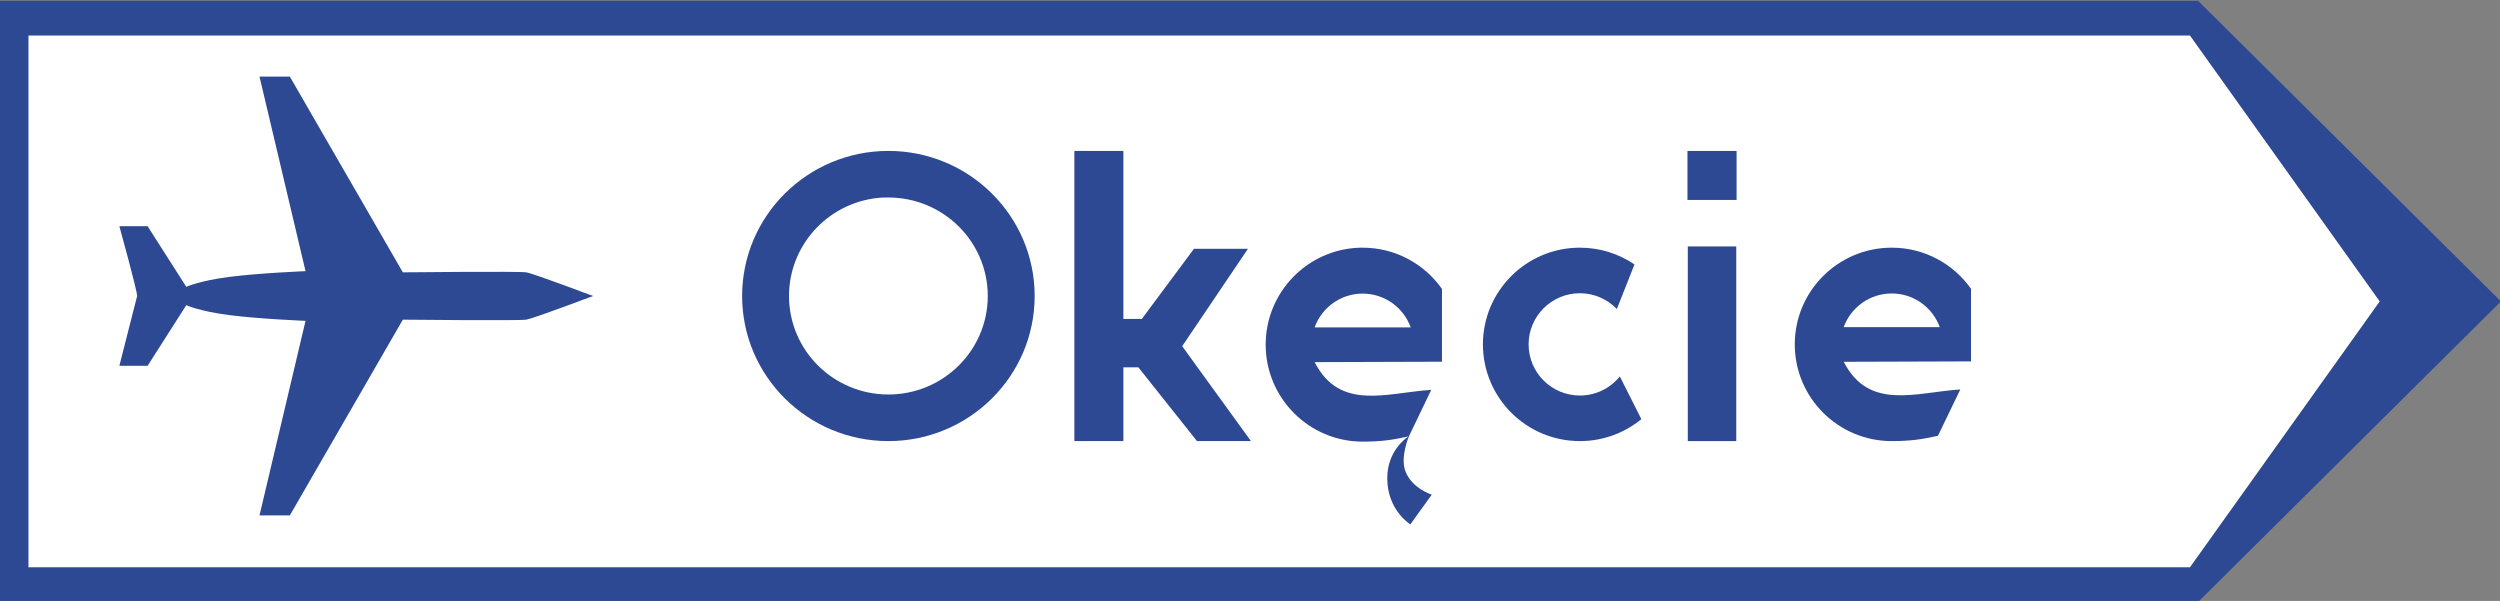 <?xml version="1.0" encoding="UTF-8" standalone="no"?>
<!-- Created with Inkscape (http://www.inkscape.org/) -->
<svg
   xmlns:svg="http://www.w3.org/2000/svg"
   xmlns="http://www.w3.org/2000/svg"
   version="1.0"
   width="7287.23"
   height="1751.746"
   id="svg2">
  <rect width="100%" height="100%" fill="#808080" stroke="none"/>
  <defs
     id="defs4" />
  <g
     transform="translate(5392.731,-2321.153)"
     id="layer1">
    <g
       transform="translate(-31078.648,8577.847)"
       style="fill:#2e4994;fill-opacity:1"
       id="g7335">
      <g
         id="g7360">
        <g
           transform="matrix(0.701,0,0,0.701,26731.489,-11579.305)"
           style="opacity:1"
           id="g7343">
          <path
             d="M -1429.27,7702.904 L 7640.238,7702.904 L 8572.738,8863.613 L 7640.238,10024.312 L -1429.27,10024.312 L -1429.27,7702.904 z "
             style="fill:#ffffff;fill-opacity:1;stroke:none;stroke-width:150;stroke-miterlimit:4;stroke-dashoffset:0;stroke-opacity:1"
             id="rect15201" />
          <path
             d="M -1492.186,7596.152 L -1492.186,10096.152 L 7648.418,10096.152 L 8907.768,8846.172 L 7648.418,7596.152 L -1492.186,7596.152 z M -1373.179,7740.753 L 7614.801,7740.753 L 8403.736,8846.172 L 7614.821,9951.561 L -1373.179,9951.561 L -1373.179,7740.753 z "
             style="fill:#2e4994;fill-opacity:1;stroke:none;stroke-width:150;stroke-miterlimit:4;stroke-dasharray:none;stroke-dashoffset:0;stroke-opacity:1"
             id="rect8638" />
        </g>
        <g
           transform="translate(2200,-9353.91)"
           style="opacity:1"
           id="g7348">
          <path
             d="M 23907.001,4037.877 C 23907.001,4021.447 23855.17,3834.368 23855.17,3834.368 L 23937.489,3834.368 L 24050.295,4011.2 C 24050.295,4011.2 24086.788,3993.882 24173.681,3982.449 C 24260.571,3971.016 24397.862,3965.467 24397.862,3965.467 L 24263.714,3398.385 L 24352.129,3398.385 L 24681.526,3968.917 C 24681.526,3968.917 25021.571,3965.397 25041.165,3968.917 C 25067.113,3973.579 25236.29,4038.639 25236.29,4037.877 C 25236.29,4037.115 25067.113,4102.176 25041.165,4106.837 C 25021.571,4110.358 24681.526,4106.837 24681.526,4106.837 L 24352.129,4677.369 L 24263.714,4677.369 L 24397.862,4110.287 C 24397.862,4110.287 24260.571,4104.739 24173.681,4093.306 C 24086.788,4081.872 24050.295,4064.554 24050.295,4064.554 L 23937.489,4241.386 L 23855.17,4241.386 C 23855.17,4241.386 23907.001,4037.877 23907.001,4037.877 z "
             transform="translate(-21.352,-77.847)"
             style="fill:#2e4994;fill-opacity:1;fill-rule:evenodd;stroke:none;stroke-width:6.2;stroke-linecap:butt;stroke-linejoin:miter;stroke-miterlimit:4;stroke-dasharray:none;stroke-opacity:1"
             id="path4590" />
          <path
             d="M 29000.075,3819.139 C 28844.084,3819.139 28717.461,3945.449 28717.461,4101.049 C 28717.461,4256.649 28844.084,4382.959 29000.075,4382.959 C 29054.643,4382.959 29088.83,4377.857 29134.866,4367.442 L 29199.996,4232.444 C 29070.274,4240.762 28933.459,4295.115 28860.213,4151.851 L 29231.2,4150.627 L 29231.2,3939.084 C 29180.076,3866.568 29095.647,3819.139 29000.075,3819.139 z M 29000.075,3952.646 C 29064.514,3952.646 29119.382,3993.591 29140.045,4050.804 L 28860.106,4050.804 C 28880.758,3993.591 28935.627,3952.646 29000.075,3952.646 z "
             style="fill:#2e4994;fill-opacity:1;stroke:none;stroke-width:7;stroke-miterlimit:4;stroke-dasharray:none;stroke-opacity:1"
             id="path7317" />
          <path
             d="M 28404.669,3537.229 L 28404.669,3680.036 L 28547.904,3680.036 L 28547.904,3537.229 L 28404.669,3537.229 z M 28405.614,3815.514 L 28405.614,4382.959 L 28546.957,4382.959 L 28546.957,3815.514 L 28405.614,3815.514 z "
             style="fill:#2e4994;fill-opacity:1;stroke:none;stroke-width:7;stroke-miterlimit:4;stroke-opacity:1"
             id="path7319" />
          <path
             d="M 26617.569,3537.229 L 26617.569,4382.959 L 26760.444,4382.959 L 26760.444,4167.977 L 26804.164,4167.977 L 26975.003,4382.959 L 27132.332,4382.959 L 26931.877,4106.334 L 27123.565,3822.373 L 26966.236,3822.373 L 26814.117,4026.943 L 26760.444,4026.943 L 26760.444,3537.229 L 26617.569,3537.229 z "
             style="fill:#2e4994;fill-opacity:1;stroke:none;stroke-width:7;stroke-miterlimit:4;stroke-opacity:1"
             id="path7321" />
          <path
             d="M 27450.664,3819.166 C 27298,3823.039 27175.228,3948.261 27175.228,4101.85 C 27175.228,4257.877 27301.882,4384.533 27457.909,4384.533 C 27511.902,4384.533 27546.032,4379.479 27591.34,4369.262 C 27581.515,4375.876 27529.588,4414.398 27529.588,4490.985 C 27529.588,4584.845 27596.912,4625.639 27596.912,4625.639 L 27659.335,4539.14 C 27659.335,4539.139 27602.712,4521.416 27583.087,4472.37 C 27566.159,4430.046 27592.892,4368.806 27593.233,4368.035 L 27657.88,4233.605 C 27528.132,4241.946 27391.277,4296.449 27318.016,4152.791 L 27689.095,4151.564 L 27689.095,3939.441 C 27637.956,3866.726 27553.507,3819.166 27457.909,3819.166 C 27455.472,3819.166 27453.091,3819.105 27450.664,3819.166 z M 27457.909,3953.04 C 27522.368,3953.04 27577.251,3994.097 27597.914,4051.466 L 27317.909,4051.466 C 27338.571,3994.097 27393.45,3953.04 27457.909,3953.04 z "
             style="fill:#2e4994;fill-opacity:1;stroke:none;stroke-width:7;stroke-miterlimit:4;stroke-dasharray:none;stroke-opacity:1"
             id="path7323" />
          <path
             d="M 28091.094,3819.139 C 27935.103,3819.139 27808.479,3945.449 27808.479,4101.049 C 27808.479,4256.649 27935.103,4382.959 28091.094,4382.959 C 28159.079,4382.959 28221.508,4358.998 28270.291,4319.04 L 28207.546,4194.426 C 28180.148,4228.377 28138.137,4250.119 28091.094,4250.119 C 28008.619,4250.119 27941.651,4183.316 27941.651,4101.049 C 27941.651,4018.783 28008.619,3951.979 28091.094,3951.979 C 28133.461,3951.979 28171.646,3969.699 28198.857,3998.001 L 28250.229,3868.051 C 28204.901,3837.176 28150.073,3819.139 28091.094,3819.139 z "
             style="fill:#2e4994;fill-opacity:1;stroke:none;stroke-width:7;stroke-miterlimit:4;stroke-dasharray:none;stroke-opacity:1"
             id="path7325" />
          <path
             d="M 26075.479,3537.101 C 25840.212,3537.102 25649.125,3726.609 25649.125,3960.03 C 25649.125,4193.452 25840.212,4382.959 26075.479,4382.959 C 26310.751,4382.959 26501.838,4193.451 26501.838,3960.03 C 26501.838,3726.609 26310.751,3537.101 26075.479,3537.101 z M 26060.48,3672.936 C 26065.415,3672.687 26070.483,3672.936 26075.479,3672.936 C 26235.322,3672.936 26365.146,3801.443 26365.146,3960.03 C 26365.146,4118.618 26235.322,4247.125 26075.479,4247.125 C 25915.636,4247.125 25785.813,4118.618 25785.813,3960.03 C 25785.813,3806.399 25907.551,3680.635 26060.48,3672.936 z "
             style="fill:#2e4994;fill-opacity:1;stroke:none;stroke-width:7;stroke-miterlimit:4;stroke-dasharray:none;stroke-opacity:1"
             id="path7327" />
        </g>
      </g>
    </g>
  </g>
</svg>
